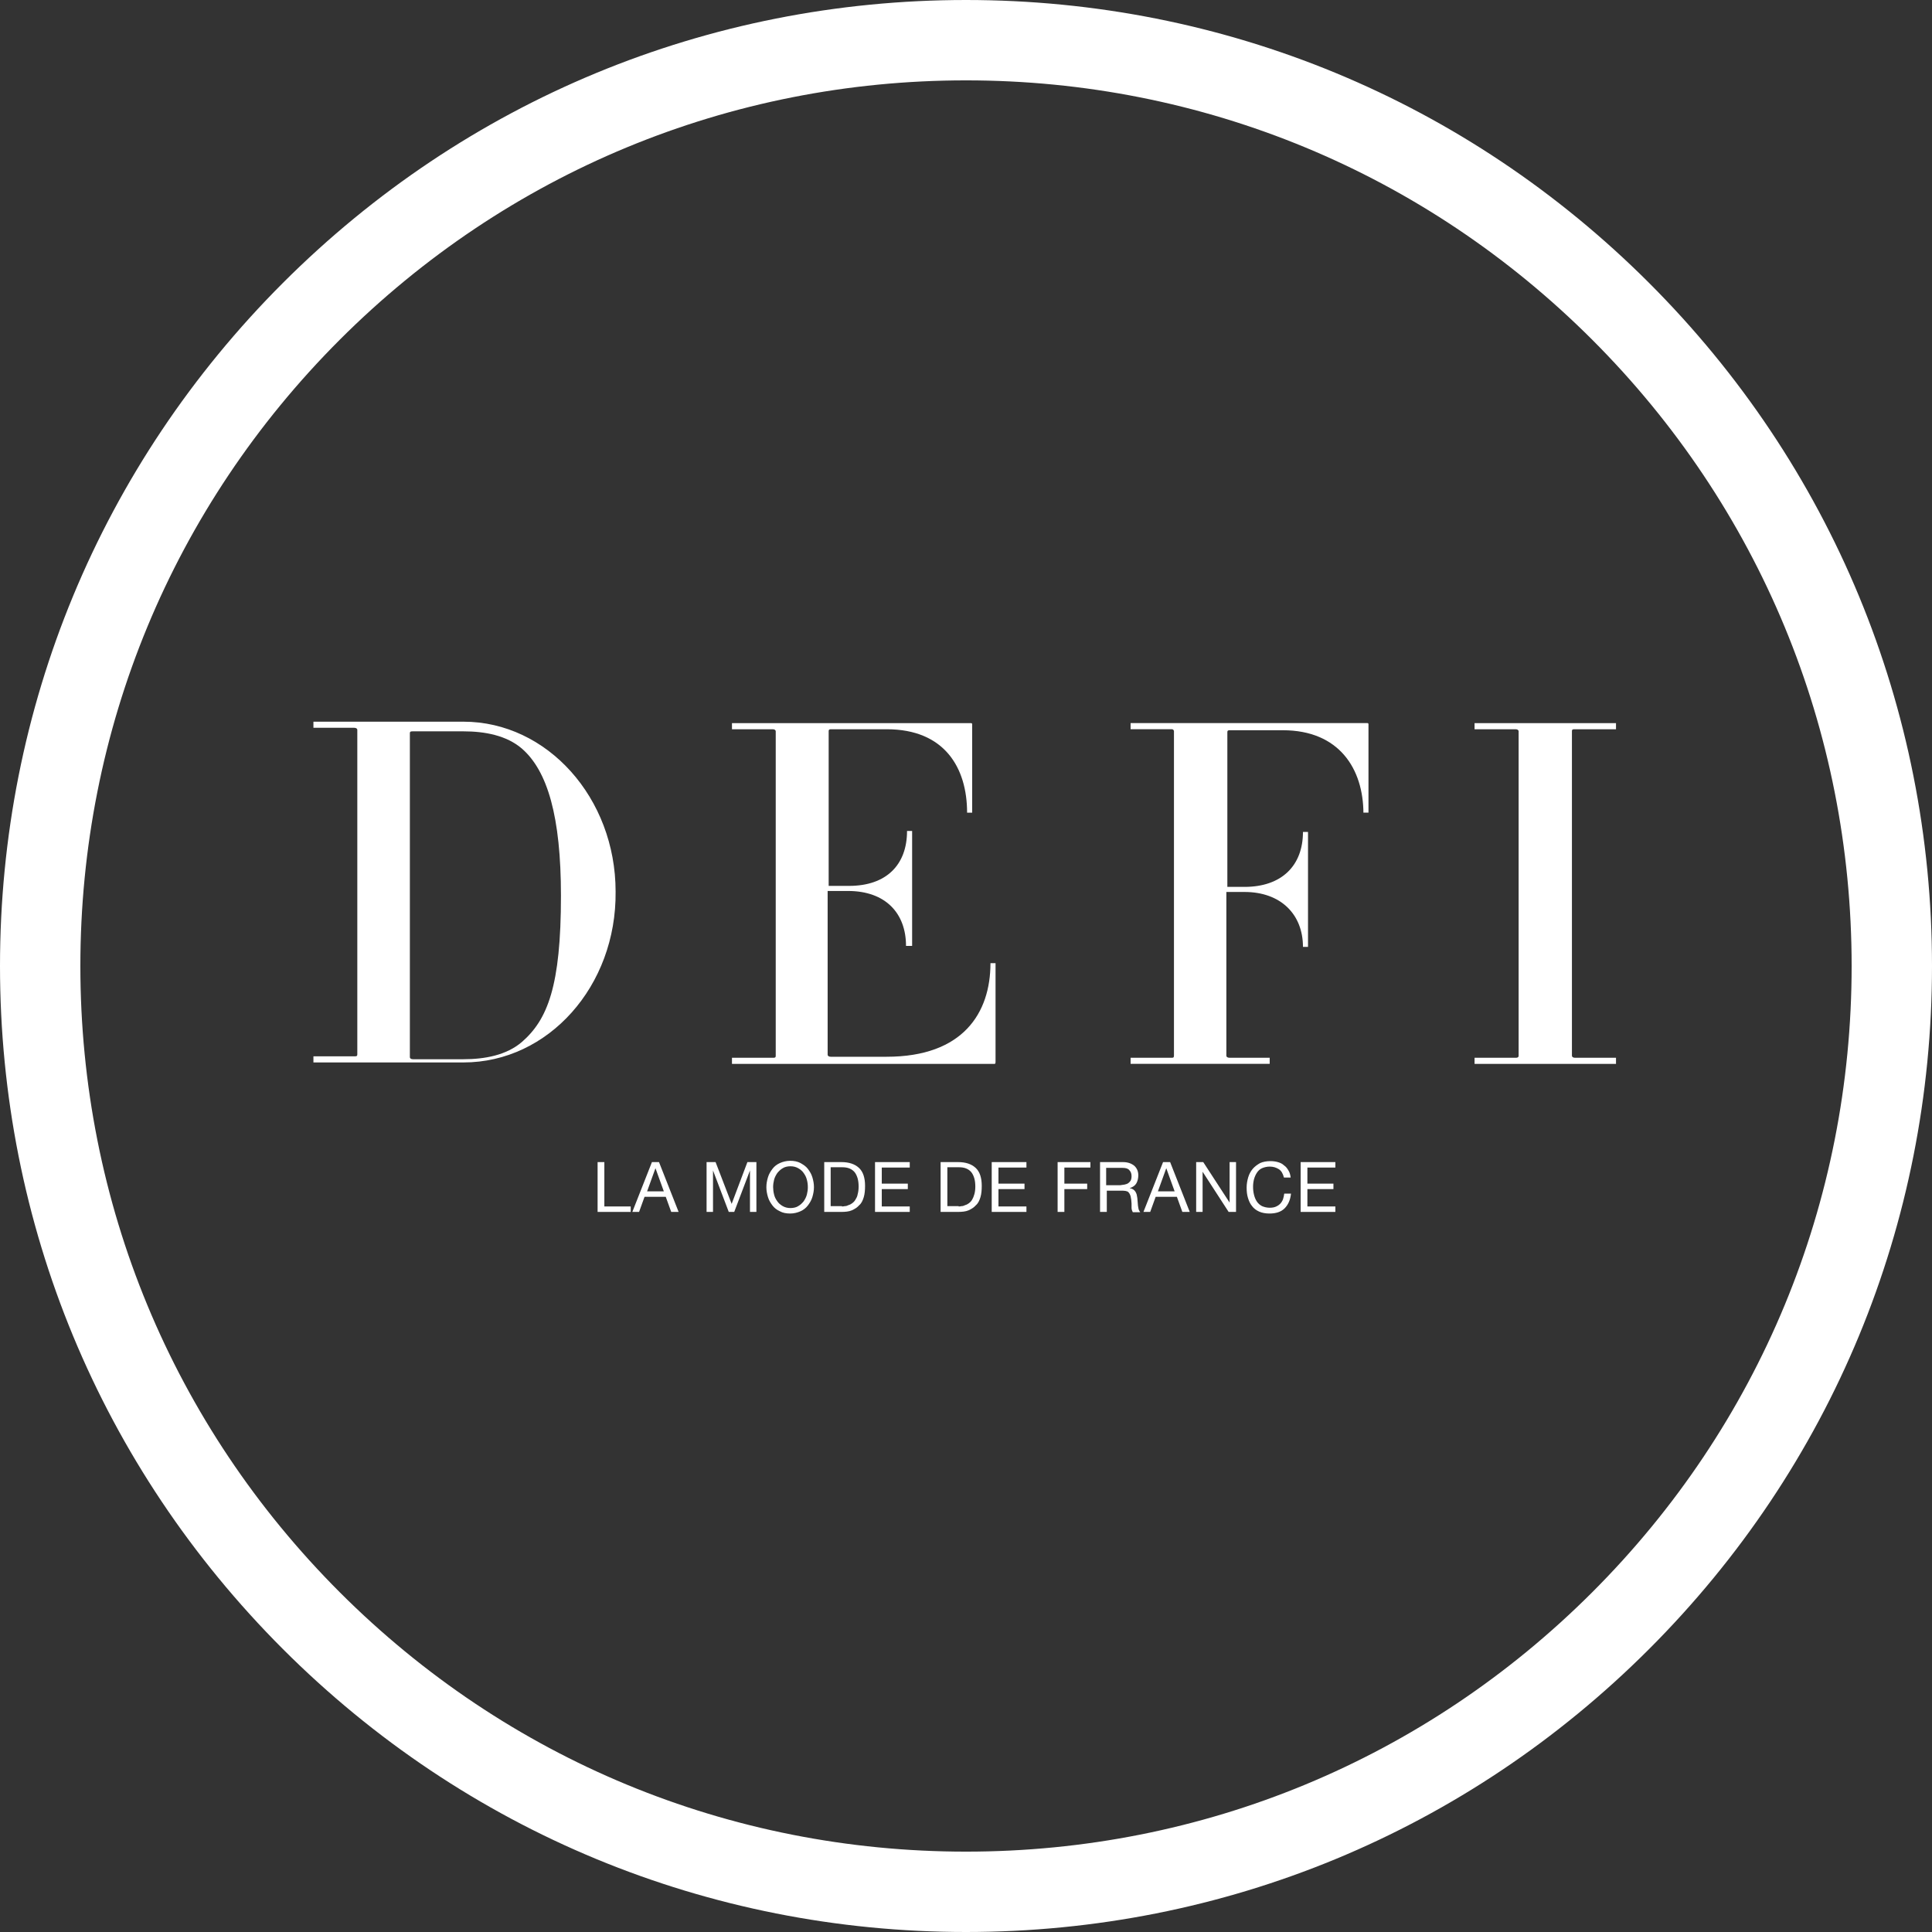 <?xml version="1.0" encoding="UTF-8"?><svg id="Calque_1" xmlns="http://www.w3.org/2000/svg" width="601" height="601" viewBox="0 0 601 601"><rect x="0" y="0" width="601" height="601" fill="#333333" stroke="none"/><defs><style>.cls-1{fill:#fff;}</style></defs><g id="Page-1"><g id="DEFI_LOGO"><g id="Oval"><path class="cls-1" d="M300.5,601c-80.27,0-155.73-31.26-212.49-88.01C31.26,456.23,0,380.77,0,300.5S31.26,144.77,88.01,88.01C144.77,31.26,220.23,0,300.5,0s155.73,31.26,212.49,88.01c56.76,56.76,88.01,132.22,88.01,212.49s-31.26,155.73-88.01,212.49-132.22,88.01-212.49,88.01Zm0-576c-73.59,0-142.77,28.66-194.81,80.69C53.66,157.73,25,226.91,25,300.5s28.66,142.77,80.69,194.81c52.04,52.04,121.22,80.69,194.81,80.69s142.77-28.66,194.81-80.69,80.69-121.22,80.69-194.81-28.66-142.77-80.69-194.81c-52.04-52.03-121.22-80.69-194.81-80.69Z"/></g><g id="Shape"><path class="cls-1" d="M144.18,330.5h-46.68v-1.9h12.7c.64,0,.95,0,.95-.63v-100.94c0-.32-.32-.63-.95-.63h-12.7v-1.9h46.68c26.04,0,47.32,23.73,47.32,52.84,.32,29.43-20.96,53.16-47.32,53.16m18.17-97.63c-4.8-4.11-11.51-5.37-18.22-5.37h-15.67c-.64,0-.96,0-.96,.63v100.74c0,.32,.32,.63,.96,.63h15.67c6.71,0,13.43-1.26,18.22-5.37,7.99-6.95,12.15-17.37,12.15-45.47,0-24.63-4.16-38.84-12.15-45.79"/></g><g id="Path"><path class="cls-1" d="M309.38,330.95h-81.68v-1.9h12.66c.63,0,.95,0,.95-.63v-100.94c0-.32-.32-.63-.95-.63h-12.66v-1.9h74.4c.32,0,.32,.32,.32,.32v27.53h-1.58c0-13.92-6.97-25.95-25.01-25.95h-17.1c-.63,0-.95,0-.95,.63v48.1h6.33c11.71,0,18.05-6.64,18.05-17.09h1.58v35.76h-1.9c0-10.13-6.33-17.09-18.05-17.09h-6.33v50.94c0,.32,.32,.63,.95,.63h17.41c23.75,0,32.29-13.61,32.29-29.11h1.58v30.38c0,.63,0,.95-.32,.95"/></g><g id="Path-2"><path class="cls-1" d="M424.13,253.11c0-13.92-7.53-25.95-25.08-25.95h-16.31c-.63,0-.94,0-.94,.63v48.1h5.33c11.6,0,18.19-6.64,18.19-17.09h1.57v35.76h-1.57c0-10.13-6.9-17.09-18.19-17.09h-5.64v50.94c0,.32,.31,.63,.94,.63h12.54v1.9h-43.27v-1.9h12.86c.31,0,.63,0,.63-.63v-100.94c0-.32-.31-.63-.63-.63h-12.86v-1.9h73.69c.31,0,.31,.32,.31,.32v27.53h-1.57v.32h0Z"/></g><g id="Path-3"><path class="cls-1" d="M458.7,330.95v-1.9h12.75c.32,0,.96,0,.96-.63v-100.94c0-.32-.32-.63-.96-.63h-12.75v-1.9h44v1.9h-12.75c-.64,0-.96,0-.96,.63v100.94c0,.32,.32,.63,.96,.63h12.75v1.9h-44Z"/></g><g id="Path-4"><polygon class="cls-1" points="188 361.5 188 375.3 196.2 375.3 196.2 377 185.9 377 185.9 361.5 188 361.5"/></g><g id="Shape-2"><path class="cls-1" d="M205,361.5l6.1,15.5h-2.3l-1.7-4.7h-6.6l-1.7,4.7h-2.1l6.1-15.5h2.2Zm1.5,9.1l-2.6-7.2h0l-2.6,7.2h5.2Z"/></g><g id="Path-5"><polygon class="cls-1" points="222.6 361.5 227.6 374.5 232.5 361.5 235.3 361.5 235.3 377 233.3 377 233.3 364.1 233.3 364.1 228.4 377 226.7 377 221.8 364.1 221.8 364.1 221.8 377 219.8 377 219.8 361.5 222.6 361.5"/></g><g id="Shape-3"><path class="cls-1" d="M238.9,366.2c.3-1,.8-1.8,1.4-2.6,.6-.8,1.4-1.4,2.3-1.8,.9-.4,2-.7,3.2-.7s2.3,.2,3.2,.7,1.7,1,2.3,1.8,1.1,1.6,1.4,2.6,.5,2,.5,3.1-.2,2.1-.5,3.1-.8,1.8-1.4,2.6c-.6,.8-1.4,1.4-2.3,1.8-.9,.4-2,.7-3.2,.7s-2.3-.2-3.2-.7c-.9-.4-1.7-1-2.3-1.8s-1.1-1.6-1.4-2.6c-.3-1-.5-2-.5-3.1s.2-2.1,.5-3.1m1.9,5.4c.2,.8,.5,1.4,1,2.1,.4,.6,1,1.1,1.7,1.5s1.5,.6,2.4,.6,1.8-.2,2.4-.6c.7-.4,1.2-.9,1.7-1.5,.4-.6,.8-1.3,1-2.1,.2-.8,.3-1.5,.3-2.3s-.1-1.6-.3-2.3c-.2-.8-.5-1.4-1-2.1-.4-.6-1-1.1-1.7-1.5s-1.5-.6-2.4-.6-1.8,.2-2.4,.6c-.7,.4-1.2,.9-1.7,1.5-.4,.6-.8,1.3-1,2.1s-.3,1.5-.3,2.3c0,.7,.1,1.5,.3,2.3"/></g><g id="Shape-4"><path class="cls-1" d="M261.7,361.5c2.4,0,4.2,.6,5.5,1.8,1.3,1.2,1.9,3.1,1.9,5.6,0,1.3-.1,2.5-.4,3.5s-.7,1.9-1.4,2.5c-.6,.7-1.4,1.2-2.3,1.6s-2.1,.5-3.3,.5h-5.3v-15.5h5.3Zm.2,13.8c.2,0,.5,0,.9-.1,.4,0,.7-.1,1.1-.3,.4-.1,.8-.3,1.2-.6,.4-.3,.7-.6,1-1.1s.6-1,.7-1.7c.2-.7,.3-1.5,.3-2.4s-.1-1.8-.3-2.5c-.2-.7-.5-1.4-.9-1.9s-.9-.9-1.6-1.2-1.5-.4-2.4-.4h-3.5v12.1h3.5v.1h0Z"/></g><g id="Path-6"><polygon class="cls-1" points="283 361.5 283 363.2 274.3 363.2 274.3 368.2 282.4 368.2 282.4 369.9 274.3 369.9 274.3 375.3 283 375.3 283 377 272.2 377 272.2 361.5 283 361.5"/></g><g id="Shape-5"><path class="cls-1" d="M298,361.5c2.4,0,4.2,.6,5.5,1.8,1.3,1.2,1.9,3.1,1.9,5.6,0,1.3-.1,2.5-.4,3.5s-.7,1.9-1.4,2.5c-.6,.7-1.4,1.2-2.3,1.6s-2.1,.5-3.4,.5h-5.3v-15.5h5.4Zm.2,13.8c.2,0,.5,0,.9-.1,.4,0,.7-.1,1.1-.3,.4-.1,.8-.3,1.2-.6,.4-.3,.7-.6,1-1.1s.5-1,.7-1.7,.3-1.5,.3-2.4-.1-1.8-.3-2.5c-.2-.7-.5-1.4-.9-1.9s-.9-.9-1.6-1.2c-.7-.3-1.5-.4-2.4-.4h-3.5v12.1h3.5v.1h0Z"/></g><g id="Path-7"><polygon class="cls-1" points="319.3 361.5 319.3 363.2 310.6 363.2 310.6 368.2 318.7 368.2 318.7 369.9 310.6 369.9 310.6 375.3 319.3 375.3 319.3 377 308.5 377 308.5 361.5 319.3 361.5"/></g><g id="Path-8"><polygon class="cls-1" points="339.2 361.5 339.2 363.2 331.1 363.2 331.1 368.2 338.2 368.2 338.2 369.9 331.1 369.9 331.1 377 329 377 329 361.5 339.2 361.5"/></g><g id="Shape-6"><path class="cls-1" d="M349.3,361.5c1.5,0,2.6,.4,3.5,1.1,.8,.7,1.3,1.7,1.3,3,0,.9-.2,1.8-.6,2.5s-1.1,1.2-2.1,1.5h0c.5,.1,.8,.2,1.1,.4s.5,.4,.7,.7c.2,.3,.3,.6,.4,.9,.1,.4,.1,.7,.2,1.1,0,.4,.1,.8,.1,1.2s.1,.8,.1,1.2c.1,.4,.1,.7,.2,1.1,.1,.3,.3,.6,.5,.9h-2.3c-.1-.2-.2-.4-.3-.7-.1-.3-.1-.6-.1-.9v-1.1c0-.4-.1-.8-.1-1.2-.1-.4-.1-.7-.2-1.1-.1-.3-.2-.6-.4-.9-.2-.3-.4-.5-.7-.6-.3-.1-.7-.2-1.2-.2h-5.1v6.6h-2.1v-15.5h7.1Zm.5,7c.4-.1,.8-.2,1.1-.4,.3-.2,.6-.5,.8-.8,.2-.4,.3-.8,.3-1.4,0-.8-.2-1.4-.7-1.9-.4-.5-1.1-.7-2.1-.7h-5.1v5.4h4.3c.5-.1,.9-.1,1.4-.2"/></g><g id="Shape-7"><path class="cls-1" d="M364,361.5l6.1,15.5h-2.3l-1.7-4.7h-6.6l-1.7,4.7h-2.1l6.1-15.5h2.2Zm1.4,9.1l-2.6-7.2h0l-2.6,7.2h5.2Z"/></g><g id="Path-9"><polygon class="cls-1" points="374.3 361.5 382.5 374.1 382.5 374.1 382.5 361.5 384.5 361.5 384.5 377 382.2 377 374.1 364.5 374.1 364.5 374.1 377 372.1 377 372.1 361.5 374.3 361.5"/></g><g id="Path-10"><path class="cls-1" d="M397.8,363.7c-.8-.5-1.7-.8-2.8-.8-.9,0-1.7,.2-2.4,.5-.7,.3-1.2,.8-1.6,1.4s-.7,1.3-.9,2c-.2,.8-.3,1.5-.3,2.4s.1,1.7,.3,2.5c.2,.8,.5,1.5,.9,2.1s1,1.1,1.6,1.4c.7,.3,1.5,.5,2.4,.5,.7,0,1.3-.1,1.8-.3,.5-.2,1-.5,1.4-.9s.7-.9,.9-1.4c.2-.6,.3-1.1,.4-1.8h2.1c-.2,2-.9,3.5-2,4.6s-2.7,1.6-4.7,1.6c-1.2,0-2.3-.2-3.2-.6-.9-.4-1.7-1-2.2-1.7-.6-.7-1-1.6-1.3-2.6s-.4-2-.4-3.2c0-1.1,.2-2.2,.5-3.2s.8-1.9,1.4-2.6,1.4-1.3,2.3-1.8c.9-.4,2-.6,3.2-.6,.8,0,1.6,.1,2.3,.3s1.4,.5,1.9,1c.6,.4,1,.9,1.4,1.6,.4,.6,.6,1.4,.7,2.2h-2.1c-.3-1.2-.8-2.1-1.6-2.6"/></g><g id="Path-11"><polygon class="cls-1" points="415.4 361.5 415.4 363.2 406.7 363.2 406.7 368.2 414.8 368.2 414.8 369.9 406.7 369.9 406.7 375.3 415.4 375.3 415.4 377 404.6 377 404.6 361.5 415.4 361.5"/></g></g></g></svg>
